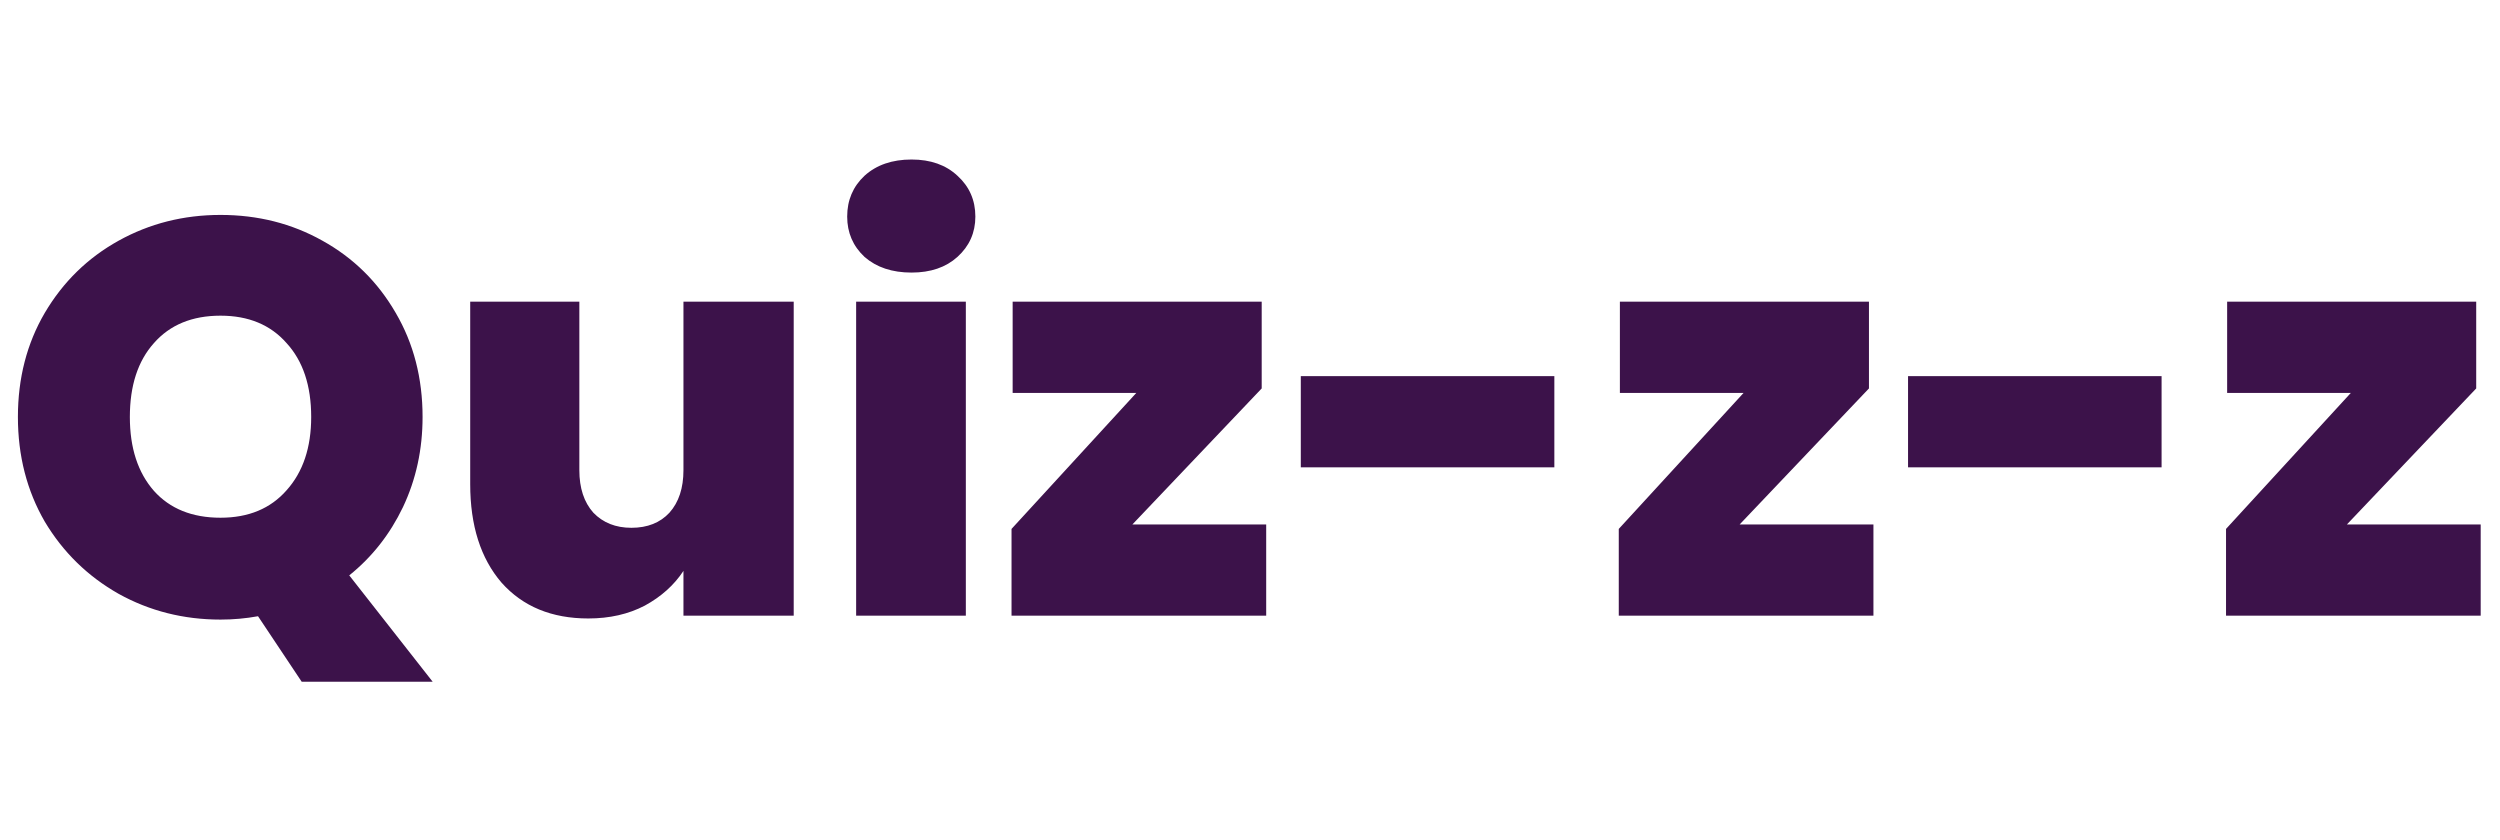 <svg width="134" height="45" viewBox="0 0 134 45" fill="none" xmlns="http://www.w3.org/2000/svg">
<path d="M16.17 36.54L13.83 33.03C13.17 33.15 12.5 33.21 11.82 33.21C9.84 33.21 8.02 32.75 6.36 31.83C4.7 30.89 3.38 29.6 2.4 27.96C1.44 26.3 0.96 24.43 0.96 22.35C0.96 20.27 1.44 18.41 2.4 16.77C3.38 15.11 4.7 13.82 6.36 12.9C8.02 11.98 9.84 11.52 11.82 11.52C13.82 11.52 15.64 11.98 17.28 12.9C18.94 13.82 20.25 15.11 21.21 16.77C22.17 18.41 22.65 20.27 22.65 22.35C22.65 24.09 22.3 25.7 21.6 27.18C20.9 28.64 19.94 29.86 18.72 30.84L23.19 36.54H16.17ZM6.96 22.35C6.96 24.01 7.39 25.33 8.25 26.31C9.11 27.27 10.3 27.75 11.82 27.75C13.32 27.75 14.5 27.26 15.36 26.28C16.24 25.3 16.68 23.99 16.68 22.35C16.68 20.67 16.24 19.35 15.36 18.39C14.5 17.41 13.32 16.92 11.82 16.92C10.3 16.92 9.11 17.41 8.25 18.39C7.39 19.35 6.96 20.67 6.96 22.35ZM42.543 16.17V33H36.633V30.6C36.133 31.36 35.443 31.98 34.563 32.46C33.683 32.92 32.673 33.15 31.533 33.15C29.573 33.15 28.023 32.51 26.883 31.23C25.763 29.93 25.203 28.17 25.203 25.95V16.17H31.053V25.2C31.053 26.16 31.303 26.92 31.803 27.48C32.323 28.02 33.003 28.29 33.843 28.29C34.703 28.29 35.383 28.02 35.883 27.48C36.383 26.92 36.633 26.16 36.633 25.2V16.17H42.543ZM48.859 14.61C47.819 14.61 46.979 14.33 46.339 13.77C45.719 13.19 45.409 12.47 45.409 11.61C45.409 10.73 45.719 10 46.339 9.42C46.979 8.84 47.819 8.55 48.859 8.55C49.879 8.55 50.699 8.84 51.319 9.42C51.959 10 52.279 10.73 52.279 11.61C52.279 12.47 51.959 13.19 51.319 13.77C50.699 14.33 49.879 14.61 48.859 14.61ZM51.769 16.17V33H45.889V16.17H51.769ZM60.697 28.11H67.868V33H54.218V28.35L60.907 21.06H54.278V16.17H67.627V20.82L60.697 28.11ZM83.313 20.16V25.05H69.723V20.16H83.313ZM93.246 28.11H100.416V33H86.766V28.35L93.456 21.06H86.826V16.17H100.176V20.82L93.246 28.11ZM115.861 20.16V25.05H102.271V20.16H115.861ZM125.795 28.11H132.965V33H119.315V28.35L126.005 21.06H119.375V16.17H132.725V20.82L125.795 28.11Z" fill="#3C124A"/>
</svg>
